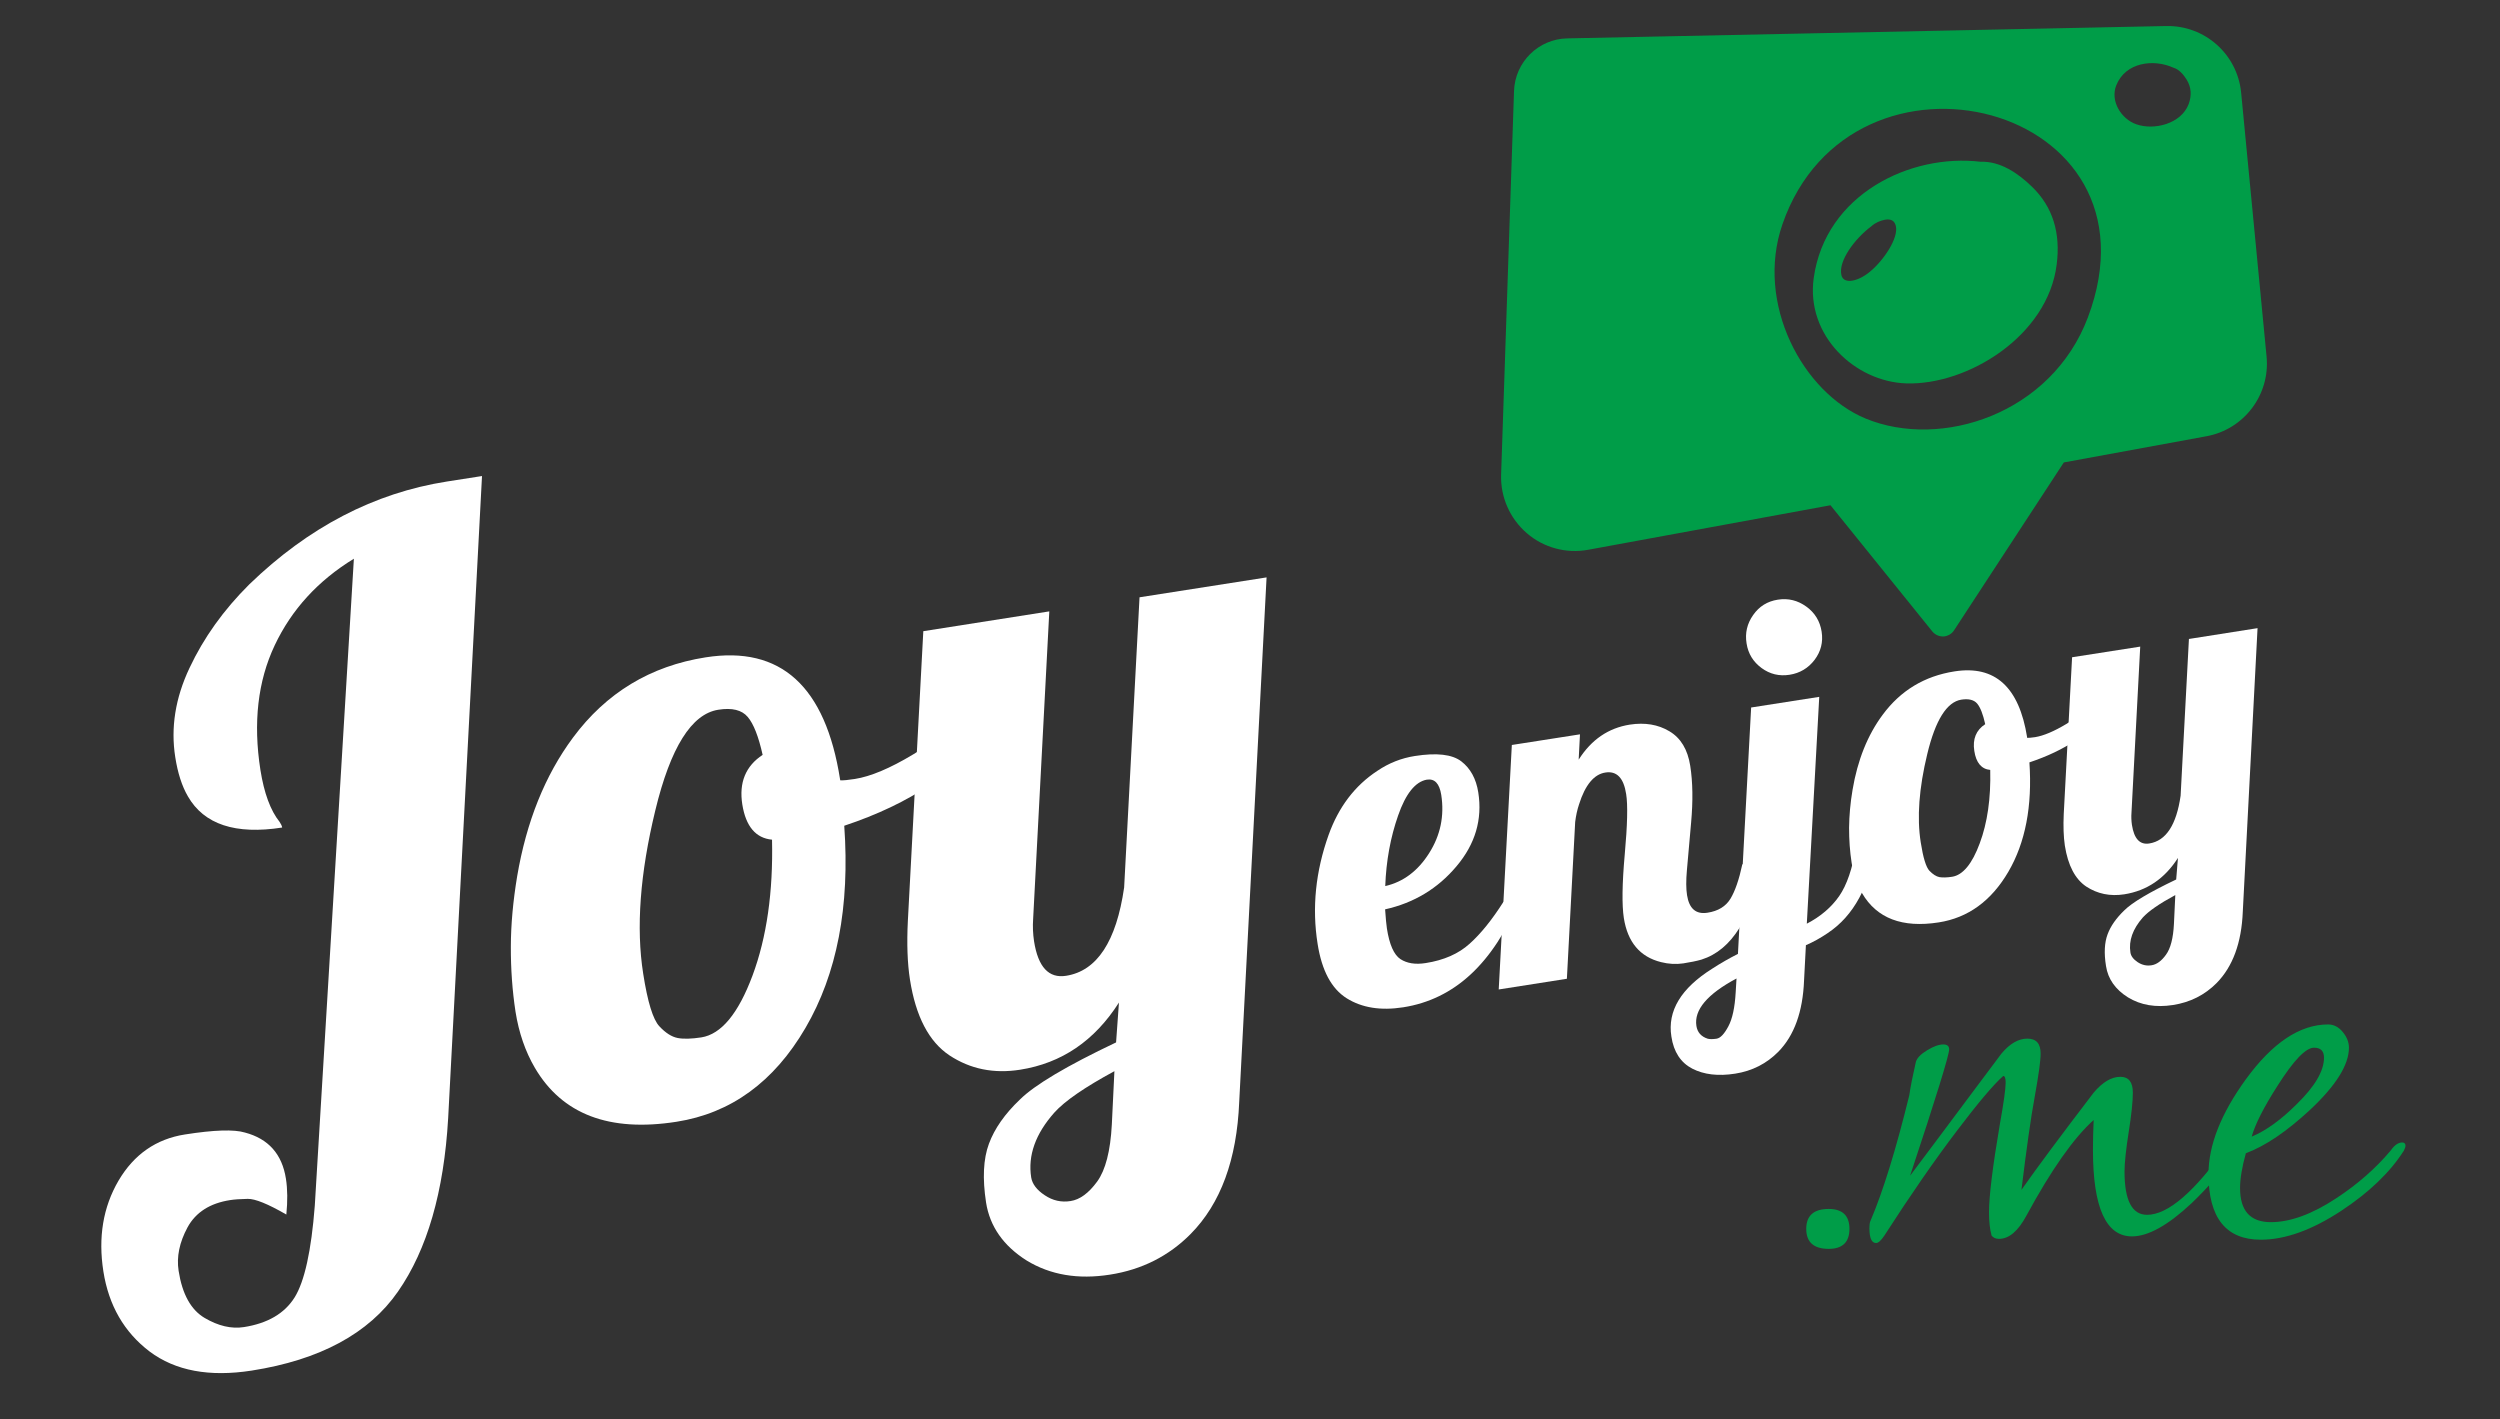 <?xml version="1.0" encoding="utf-8"?>
<!-- Generator: Adobe Illustrator 15.1.0, SVG Export Plug-In . SVG Version: 6.00 Build 0)  -->
<!DOCTYPE svg PUBLIC "-//W3C//DTD SVG 1.1//EN" "http://www.w3.org/Graphics/SVG/1.1/DTD/svg11.dtd">
<svg version="1.1" id="Layer_1" xmlns="http://www.w3.org/2000/svg" xmlns:xlink="http://www.w3.org/1999/xlink" x="0px" y="0px"
	 width="88.06px" height="50px" viewBox="0 0 88.06 50" enable-background="new 0 0 88.06 50" xml:space="preserve">
<rect x="0" y="0" width="88.06" height="50" fill="#333333" stroke="none"/>
<g>
	<g>
		<g>
			<path fill="#FFFFFF" d="M12.465,19.68c-1.267,0.776-2.195,1.792-2.79,3.053s-0.762,2.724-0.502,4.39
				c0.13,0.814,0.352,1.422,0.673,1.824c0.051,0.074,0.083,0.141,0.093,0.202c-1.646,0.258-2.754-0.11-3.321-1.099
				c-0.209-0.36-0.358-0.82-0.445-1.381c-0.163-1.035,0.001-2.079,0.502-3.14c0.497-1.061,1.199-2.043,2.106-2.945
				c2.082-2.014,4.401-3.221,6.962-3.623l1.235-0.193l-1.192,22.619c-0.15,2.594-0.739,4.629-1.767,6.106
				c-1.027,1.479-2.749,2.408-5.156,2.785c-1.488,0.231-2.684,0.009-3.593-0.672c-0.898-0.683-1.441-1.624-1.629-2.823
				c-0.187-1.199-0.011-2.262,0.532-3.193c0.545-0.927,1.328-1.472,2.344-1.63c1.019-0.16,1.724-0.184,2.112-0.067
				c0.826,0.219,1.306,0.759,1.442,1.624c0.059,0.373,0.061,0.792,0.015,1.264c-0.648-0.374-1.101-0.558-1.362-0.552
				c-0.259,0.005-0.467,0.019-0.616,0.043c-0.714,0.11-1.213,0.431-1.502,0.959c-0.286,0.531-0.391,1.039-0.315,1.531
				c0.128,0.823,0.434,1.376,0.917,1.661c0.481,0.283,0.943,0.392,1.385,0.322c0.833-0.131,1.428-0.478,1.783-1.043
				c0.351-0.563,0.589-1.641,0.712-3.234L12.465,19.68z"/>
			<path fill="#FFFFFF" d="M34.804,25.669c-1.042,1.498-2.729,2.64-5.066,3.417c0.202,2.847-0.255,5.222-1.368,7.125
				c-1.11,1.901-2.625,3.002-4.54,3.302c-2.372,0.372-4.031-0.264-4.991-1.902c-0.336-0.574-0.563-1.233-0.681-1.977
				c-0.113-0.744-0.167-1.507-0.164-2.296c0.002-0.787,0.08-1.608,0.221-2.464c0.327-1.932,0.982-3.562,1.966-4.89
				c1.172-1.581,2.73-2.525,4.676-2.83c2.644-0.415,4.22,1.018,4.734,4.301l0.007,0.031c0.103,0.006,0.276-0.01,0.515-0.048
				c0.553-0.087,1.236-0.374,2.049-0.863c0.813-0.485,1.558-1.055,2.239-1.708L34.804,25.669z M27.194,29.577
				c-0.575-0.055-0.923-0.468-1.047-1.24c-0.122-0.772,0.118-1.355,0.716-1.747c-0.144-0.646-0.318-1.093-0.526-1.337
				c-0.207-0.245-0.552-0.33-1.035-0.253c-0.943,0.147-1.684,1.328-2.22,3.547c-0.538,2.22-0.681,4.138-0.426,5.751
				c0.155,0.997,0.345,1.611,0.567,1.85c0.22,0.237,0.438,0.375,0.65,0.415c0.21,0.04,0.489,0.03,0.831-0.022
				c0.7-0.111,1.302-0.837,1.803-2.18C27.007,33.017,27.235,31.42,27.194,29.577z"/>
			<path fill="#FFFFFF" d="M36.424,33.159c0.143,0.905,0.518,1.31,1.129,1.212c1.086-0.17,1.769-1.208,2.044-3.112l0.542-10.22
				l4.475-0.701l-0.964,18.478c-0.083,2.027-0.652,3.579-1.711,4.65c-0.77,0.777-1.718,1.257-2.842,1.432
				c-1.125,0.177-2.1,0.011-2.933-0.497c-0.82-0.518-1.299-1.202-1.431-2.045c-0.129-0.842-0.098-1.533,0.101-2.068
				c0.198-0.534,0.56-1.052,1.091-1.557c0.516-0.513,1.644-1.185,3.388-2.013l0.101-1.404c-0.858,1.348-2.019,2.136-3.483,2.366
				c-0.928,0.146-1.755-0.023-2.486-0.505c-0.725-0.483-1.189-1.372-1.392-2.667c-0.091-0.582-0.114-1.269-0.075-2.057l0.545-10.218
				l4.438-0.698l-0.569,10.826C36.372,32.633,36.385,32.899,36.424,33.159z M39.254,37.731c-1.04,0.563-1.749,1.05-2.115,1.458
				c-0.666,0.75-0.938,1.513-0.816,2.287c0.038,0.228,0.196,0.44,0.477,0.625c0.281,0.189,0.583,0.257,0.91,0.205
				c0.328-0.05,0.639-0.279,0.936-0.686c0.295-0.406,0.468-1.076,0.517-2.011L39.254,37.731z"/>
			<path fill="#FFFFFF" d="M53.529,31.679c-0.929,2.25-2.292,3.518-4.102,3.802c-0.792,0.124-1.454,0.018-1.99-0.317
				c-0.537-0.337-0.879-0.976-1.026-1.92c-0.202-1.269-0.071-2.55,0.389-3.838c0.353-0.982,0.923-1.734,1.716-2.254
				c0.407-0.275,0.846-0.448,1.319-0.522c0.771-0.121,1.314-0.06,1.638,0.188c0.321,0.248,0.523,0.613,0.598,1.094
				c0.149,0.95-0.104,1.817-0.768,2.603c-0.66,0.785-1.498,1.29-2.514,1.516c0.021,0.317,0.044,0.541,0.063,0.671
				c0.087,0.57,0.249,0.93,0.477,1.082c0.231,0.149,0.525,0.197,0.89,0.139c0.641-0.1,1.157-0.328,1.546-0.68
				c0.395-0.353,0.791-0.845,1.192-1.476L53.529,31.679z M50.767,28.001c-0.064-0.403-0.232-0.582-0.51-0.538
				c-0.405,0.073-0.743,0.495-1.01,1.264c-0.268,0.765-0.421,1.594-0.453,2.484c0.633-0.145,1.149-0.53,1.547-1.161
				C50.739,29.421,50.881,28.738,50.767,28.001z"/>
			<path fill="#FFFFFF" d="M59.424,31.53c0.075,0.477,0.314,0.685,0.724,0.619c0.373-0.058,0.641-0.222,0.806-0.493
				c0.163-0.27,0.302-0.672,0.417-1.209l0.702-0.108c-0.352,1.973-1.068,3.125-2.143,3.463c-0.17,0.049-0.383,0.092-0.637,0.132
				c-0.256,0.038-0.514,0.024-0.785-0.044c-0.739-0.184-1.176-0.701-1.31-1.553c-0.07-0.456-0.061-1.204,0.032-2.242
				c0.094-1.033,0.111-1.744,0.05-2.123c-0.086-0.571-0.333-0.824-0.733-0.76c-0.4,0.061-0.711,0.437-0.926,1.119
				c-0.065,0.193-0.11,0.402-0.137,0.623l-0.292,5.522l-2.401,0.377l0.462-8.612l2.4-0.375l-0.046,0.892
				c0.446-0.705,1.046-1.114,1.8-1.234c0.533-0.082,0.999-0.004,1.394,0.233c0.403,0.238,0.646,0.644,0.736,1.219
				c0.09,0.577,0.099,1.239,0.031,1.996l-0.148,1.675C59.387,31.013,59.389,31.307,59.424,31.53z"/>
			<path fill="#FFFFFF" d="M63.546,34.536c-0.043,1.102-0.346,1.94-0.906,2.511c-0.414,0.418-0.919,0.677-1.518,0.771
				c-0.601,0.095-1.103,0.035-1.513-0.176c-0.406-0.211-0.656-0.588-0.736-1.13c-0.145-0.901,0.338-1.701,1.441-2.393
				c0.3-0.195,0.603-0.367,0.903-0.519l0.465-8.679l2.399-0.375l-0.438,7.99c0.488-0.253,0.865-0.578,1.139-0.97
				c0.272-0.392,0.47-0.974,0.596-1.745l0.699-0.109c-0.21,1.495-0.78,2.548-1.706,3.161c-0.259,0.175-0.511,0.314-0.76,0.42
				L63.546,34.536z M61.167,34.466c-1.03,0.549-1.501,1.108-1.413,1.673c0.036,0.223,0.164,0.372,0.396,0.448
				c0.072,0.02,0.179,0.02,0.316,0c0.135-0.022,0.271-0.167,0.415-0.438c0.142-0.266,0.226-0.663,0.256-1.186L61.167,34.466z
				 M64.165,22.249c0.058,0.368-0.026,0.699-0.248,0.994c-0.224,0.293-0.518,0.468-0.881,0.525
				c-0.364,0.057-0.693-0.022-0.986-0.237c-0.295-0.217-0.473-0.505-0.529-0.868c-0.059-0.363,0.018-0.696,0.231-0.998
				c0.21-0.303,0.498-0.484,0.867-0.542c0.37-0.059,0.704,0.025,1.006,0.243C63.928,21.585,64.107,21.879,64.165,22.249z"/>
			<path fill="#FFFFFF" d="M74.219,25.009c-0.564,0.811-1.475,1.426-2.735,1.845c0.105,1.539-0.141,2.824-0.741,3.852
				c-0.601,1.028-1.42,1.624-2.456,1.785c-1.281,0.2-2.179-0.142-2.696-1.027c-0.184-0.31-0.305-0.666-0.369-1.071
				c-0.062-0.401-0.091-0.813-0.09-1.237c0.005-0.428,0.044-0.873,0.122-1.333c0.176-1.046,0.527-1.926,1.061-2.646
				c0.632-0.854,1.473-1.363,2.531-1.528c1.427-0.224,2.277,0.551,2.558,2.326v0.016c0.056,0.002,0.149-0.007,0.282-0.026
				c0.296-0.048,0.665-0.203,1.106-0.468c0.436-0.263,0.841-0.568,1.209-0.924L74.219,25.009z M70.104,27.12
				c-0.31-0.029-0.498-0.253-0.561-0.668c-0.066-0.418,0.063-0.734,0.384-0.944c-0.077-0.349-0.171-0.591-0.284-0.726
				c-0.113-0.131-0.298-0.178-0.56-0.137c-0.508,0.082-0.91,0.719-1.198,1.919c-0.29,1.198-0.367,2.234-0.229,3.108
				c0.084,0.538,0.186,0.871,0.305,0.999c0.122,0.127,0.242,0.203,0.353,0.225c0.117,0.019,0.265,0.015,0.448-0.013
				c0.377-0.059,0.705-0.454,0.972-1.178C70.005,28.981,70.128,28.12,70.104,27.12z"/>
			<path fill="#FFFFFF" d="M75.095,29.056c0.076,0.49,0.279,0.707,0.61,0.655c0.589-0.092,0.956-0.649,1.105-1.682l0.293-5.522
				l2.417-0.381L79,32.113c-0.044,1.098-0.353,1.936-0.923,2.515c-0.417,0.42-0.929,0.679-1.539,0.773
				c-0.605,0.094-1.133,0.005-1.583-0.27c-0.445-0.28-0.703-0.646-0.773-1.103c-0.074-0.456-0.053-0.83,0.056-1.119
				c0.106-0.288,0.304-0.568,0.586-0.84c0.278-0.279,0.89-0.641,1.83-1.09l0.062-0.759c-0.467,0.729-1.094,1.155-1.889,1.281
				c-0.497,0.078-0.947-0.015-1.341-0.273c-0.391-0.262-0.644-0.743-0.754-1.443c-0.046-0.314-0.058-0.684-0.039-1.111l0.294-5.523
				l2.4-0.375l-0.308,5.85C75.068,28.772,75.075,28.914,75.095,29.056z M76.623,31.528c-0.562,0.303-0.941,0.567-1.143,0.788
				c-0.357,0.407-0.504,0.819-0.438,1.235c0.018,0.125,0.103,0.238,0.255,0.34C75.45,33.992,75.616,34.03,75.79,34
				c0.176-0.028,0.346-0.149,0.504-0.37c0.162-0.222,0.256-0.583,0.281-1.088L76.623,31.528z"/>
		</g>
		<g>
			<path fill="#009D48" d="M65.145,43.287c0,0.468-0.246,0.703-0.73,0.703c-0.527,0-0.792-0.235-0.792-0.703
				c0-0.469,0.265-0.703,0.792-0.703C64.898,42.584,65.145,42.818,65.145,43.287z"/>
			<path fill="#009D48" d="M78.906,40.301c0,0.078-0.021,0.137-0.06,0.177c-0.488,0.682-1.036,1.316-1.644,1.899
				c-0.835,0.784-1.539,1.174-2.105,1.174c-0.917,0-1.375-1.016-1.375-3.047c0-0.311,0.008-0.662,0.025-1.052
				c-0.698,0.624-1.49,1.747-2.367,3.366c-0.294,0.546-0.613,0.82-0.968,0.82c-0.116,0-0.202-0.04-0.261-0.117
				c-0.059-0.217-0.09-0.488-0.09-0.821c0-0.565,0.127-1.6,0.382-3.102c0.137-0.76,0.204-1.249,0.204-1.463
				c0-0.158-0.027-0.234-0.086-0.234c-0.332,0.293-0.871,0.927-1.61,1.903c-0.8,1.052-1.659,2.294-2.576,3.718
				c-0.116,0.175-0.213,0.262-0.292,0.262c-0.158,0-0.235-0.175-0.235-0.527c0-0.094,0.008-0.174,0.029-0.232
				c0.451-1.053,0.908-2.539,1.377-4.45c0.037-0.274,0.115-0.665,0.23-1.17c0.04-0.138,0.173-0.275,0.396-0.409
				c0.225-0.138,0.415-0.206,0.573-0.206c0.137,0,0.204,0.06,0.204,0.173c0,0.197-0.456,1.681-1.376,4.451
				c0.704-0.935,1.423-1.902,2.167-2.898c0.232-0.312,0.586-0.782,1.052-1.406c0.295-0.351,0.599-0.525,0.911-0.525
				s0.468,0.174,0.468,0.525c0,0.256-0.071,0.756-0.206,1.508c-0.14,0.751-0.292,1.849-0.47,3.294
				c0.547-0.78,1.396-1.922,2.545-3.425c0.314-0.371,0.625-0.557,0.941-0.557c0.292,0,0.438,0.187,0.438,0.557
				c0,0.312-0.049,0.776-0.146,1.391c-0.096,0.614-0.147,1.078-0.147,1.388c0,1.018,0.264,1.525,0.793,1.525
				c0.741,0,1.688-0.819,2.839-2.459c0.118-0.196,0.213-0.294,0.293-0.294C78.857,40.037,78.906,40.124,78.906,40.301z"/>
			<path fill="#009D48" d="M84.731,40.358c0,0.04-0.021,0.099-0.06,0.177c-0.488,0.762-1.217,1.463-2.195,2.109
				c-1.035,0.682-1.979,1.023-2.843,1.023c-1.227,0-1.841-0.771-1.841-2.314c0-1.013,0.438-2.125,1.316-3.336
				c0.937-1.288,1.903-1.932,2.899-1.932c0.195,0,0.367,0.088,0.511,0.262c0.147,0.176,0.221,0.362,0.221,0.557
				c0,0.606-0.459,1.338-1.376,2.195c-0.821,0.76-1.572,1.269-2.255,1.523c-0.135,0.486-0.204,0.897-0.204,1.228
				c0,0.802,0.362,1.199,1.084,1.199c0.683,0,1.453-0.279,2.312-0.847c0.742-0.487,1.376-1.043,1.904-1.668
				c0.136-0.195,0.272-0.292,0.409-0.292C84.69,40.243,84.731,40.281,84.731,40.358z M81.861,37.256
				c0-0.235-0.117-0.352-0.352-0.352c-0.291,0-0.722,0.45-1.289,1.347c-0.488,0.76-0.787,1.358-0.907,1.786
				c0.509-0.212,1.036-0.595,1.582-1.14C81.539,38.27,81.861,37.723,81.861,37.256z"/>
		</g>
		<g>
			<g>
				<g>
					<path fill="#009D48" d="M79.838,12.562l-0.896-9.298c-0.13-1.35-1.278-2.374-2.638-2.347L55.208,1.352
						c-1.02,0.019-1.843,0.834-1.878,1.854l-0.455,13.518c-0.024,0.788,0.31,1.541,0.904,2.055c0.592,0.514,1.393,0.729,2.165,0.586
						l8.533-1.568l3.587,4.445c0.095,0.116,0.241,0.183,0.395,0.177c0.15-0.01,0.289-0.09,0.371-0.217l3.866-5.913l5.027-0.923
						C79.048,15.121,79.966,13.904,79.838,12.562z M73.545,11.178c-1.285,3.409-5.175,4.66-7.827,3.566
						c-2.218-0.915-3.895-4.053-2.935-6.839C65.217,0.852,76.384,3.623,73.545,11.178z M77.092,3.671
						c-0.268,0.695-1.221,0.928-1.845,0.706c-0.528-0.186-0.926-0.815-0.703-1.373c0.324-0.81,1.308-0.937,2.008-0.621
						c0.201,0.057,0.358,0.24,0.47,0.421C77.192,3.079,77.203,3.37,77.092,3.671z"/>
					<path fill="#009D48" d="M71.57,6.573c-0.489-0.476-1.12-0.902-1.806-0.875C67.303,5.402,64.3,6.834,63.887,9.79
						c-0.285,2.035,1.459,3.656,3.26,3.715c2.158,0.067,4.986-1.668,5.298-4.191C72.585,8.211,72.314,7.289,71.57,6.573z
						 M65.862,9.575c-0.415,0.343-0.928,0.453-1.001,0.112c-0.113-0.496,0.472-1.281,1.056-1.717
						c0.152-0.137,0.323-0.198,0.471-0.229c0.219-0.041,0.347,0.035,0.39,0.215C66.884,8.374,66.358,9.169,65.862,9.575z"/>
				</g>
			</g>
		</g>
	</g>
</g>
</svg>
